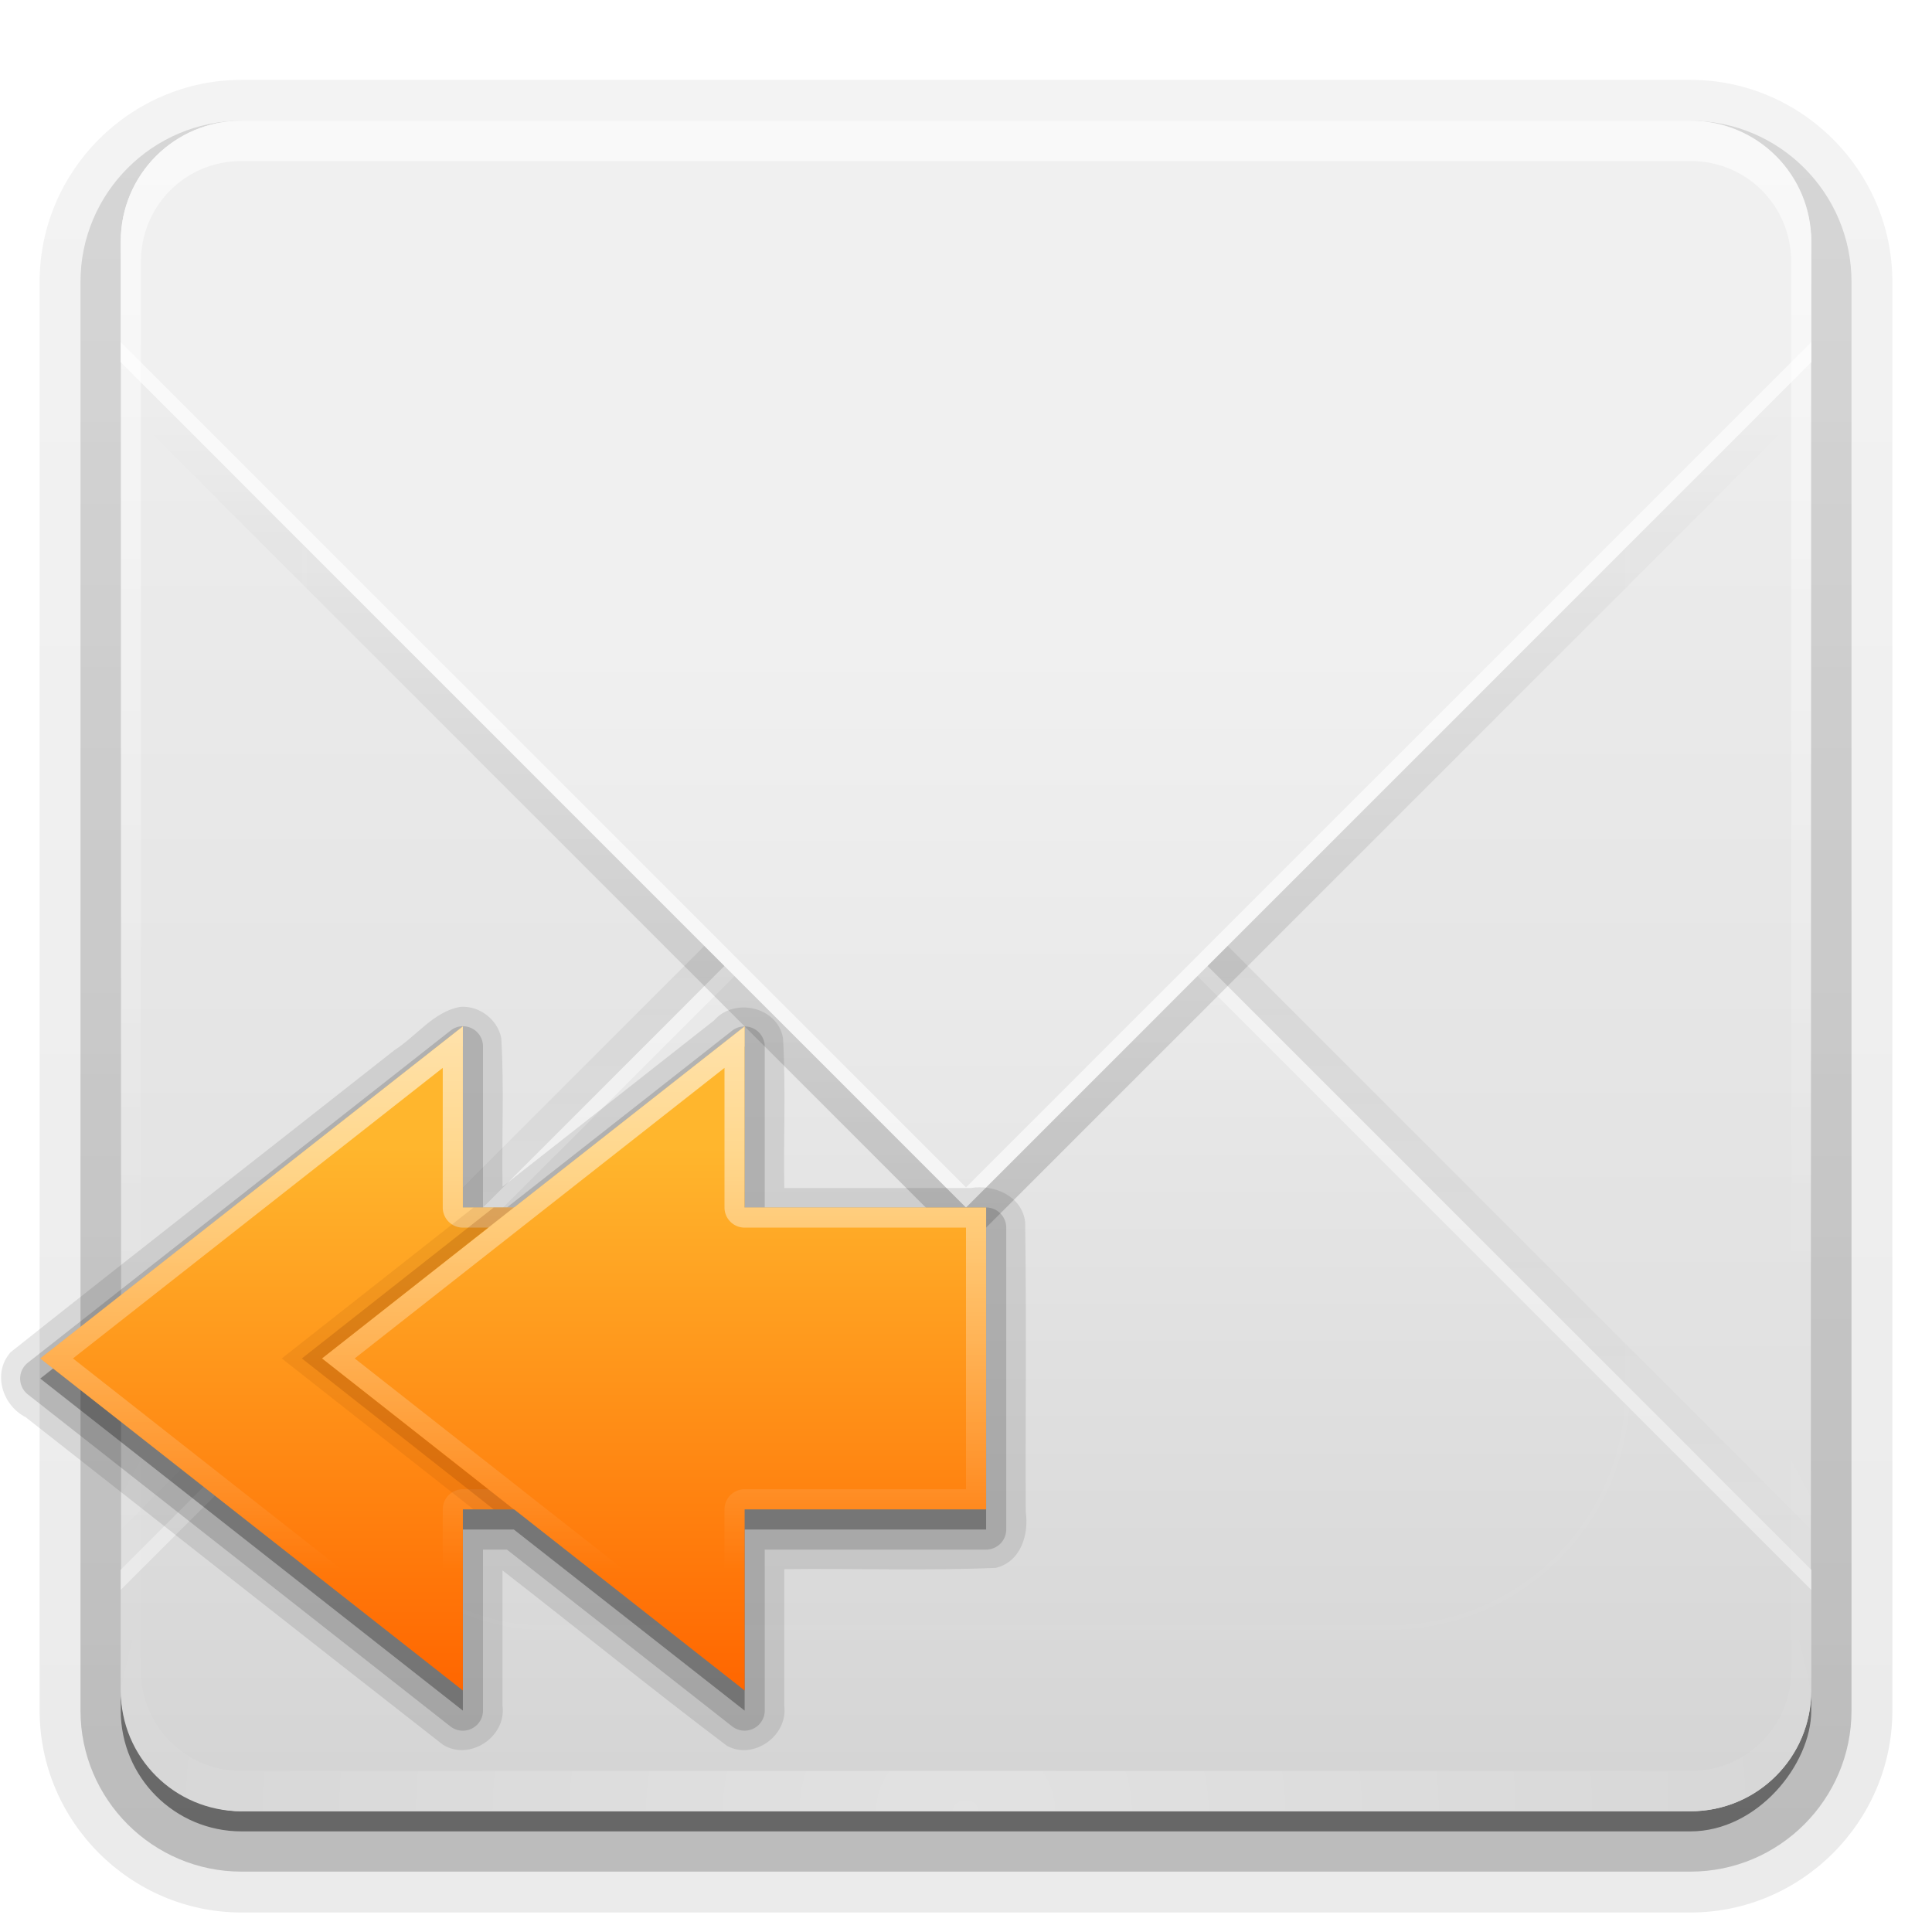 <?xml version="1.0" encoding="UTF-8" standalone="no"?>
<!-- Created with Inkscape (http://www.inkscape.org/) -->
<svg id="svg2408" xmlns:rdf="http://www.w3.org/1999/02/22-rdf-syntax-ns#" xmlns="http://www.w3.org/2000/svg" height="96" width="96" version="1.0" xmlns:cc="http://creativecommons.org/ns#" xmlns:xlink="http://www.w3.org/1999/xlink" xmlns:dc="http://purl.org/dc/elements/1.1/">
 <defs id="defs2410">
  <linearGradient id="linearGradient3641">
   <stop id="stop3643" offset="0"/>
   <stop id="stop3645" style="stop-opacity:0" offset="1"/>
  </linearGradient>
  <linearGradient id="ButtonShadow" x1="45.448" gradientUnits="userSpaceOnUse" y1="92.54" gradientTransform="scale(1.006 .994)" x2="45.448" y2="7.016">
   <stop id="stop3750" offset="0"/>
   <stop id="stop3752" style="stop-opacity:.588" offset="1"/>
  </linearGradient>
  <linearGradient id="linearGradient3737">
   <stop id="stop3739" style="stop-color:#fff" offset="0"/>
   <stop id="stop3741" style="stop-color:#fff;stop-opacity:0" offset="1"/>
  </linearGradient>
  <linearGradient id="linearGradient3700">
   <stop id="stop3702" style="stop-color:#dcdcdc" offset="0"/>
   <stop id="stop3704" style="stop-color:#f0f0f0" offset="1"/>
  </linearGradient>
  <filter id="filter3174">
   <feGaussianBlur id="feGaussianBlur3176" stdDeviation="1.71"/>
  </filter>
  <filter id="filter3794" y="-.192" width="1.384" x="-.192" height="1.384">
   <feGaussianBlur id="feGaussianBlur3796" stdDeviation="5.28"/>
  </filter>
  <linearGradient id="linearGradient3613" x1="48" xlink:href="#linearGradient3737" gradientUnits="userSpaceOnUse" x2="48" y1="20.221" y2="138.66"/>
  <clipPath id="clipPath3613" clipPathUnits="userSpaceOnUse">
   <rect id="rect3615" style="fill:#fff" rx="6" ry="6" height="84" width="84" y="6" x="6"/>
  </clipPath>
  <linearGradient id="linearGradient3627" x1="48" xlink:href="#linearGradient3700" gradientUnits="userSpaceOnUse" x2="48" y1="88" y2="32"/>
  <linearGradient id="linearGradient3635" y2="36" gradientUnits="userSpaceOnUse" y1="88" x2="48" x1="48">
   <stop id="stop3729" style="stop-color:#d5d5d5" offset="0"/>
   <stop id="stop3731" style="stop-color:#f1f1f1" offset="1"/>
  </linearGradient>
  <filter id="filter3649">
   <feGaussianBlur id="feGaussianBlur3651" stdDeviation="1.38"/>
  </filter>
  <filter id="filter3665">
   <feGaussianBlur id="feGaussianBlur3667" stdDeviation="0.69"/>
  </filter>
  <linearGradient id="linearGradient3687" x1="36.357" xlink:href="#linearGradient3737" gradientUnits="userSpaceOnUse" x2="36.357" y1="6" y2="63.893"/>
  <linearGradient id="linearGradient3689" x1="48" xlink:href="#linearGradient3700" gradientUnits="userSpaceOnUse" x2="48" y1="90" y2="5.988"/>
  <clipPath id="clipPath3696" clipPathUnits="userSpaceOnUse">
   <rect id="rect3698" style="fill:#f0f" rx="6" ry="6" height="84" width="84" y="6" x="106"/>
  </clipPath>
  <linearGradient id="linearGradient3701" x1="48" xlink:href="#linearGradient3641" gradientUnits="userSpaceOnUse" y1="32" gradientTransform="translate(100)" x2="48" y2="80"/>
  <clipPath id="clipPath3703" clipPathUnits="userSpaceOnUse">
   <rect id="rect3705" style="fill:#f0f" rx="6" ry="6" height="84" width="84" y="6" x="106"/>
  </clipPath>
  <linearGradient id="linearGradient3707" x1="51" xlink:href="#linearGradient3641" gradientUnits="userSpaceOnUse" y1="62" gradientTransform="translate(100,-1)" x2="51" y2="21"/>
  <radialGradient id="radialGradient2858" gradientUnits="userSpaceOnUse" cy="90.172" cx="48" gradientTransform="matrix(1.157 0 0 .996 -7.551 .197)" r="42">
   <stop id="stop3739-5" style="stop-color:#fff" offset="0"/>
   <stop id="stop3741-7" style="stop-color:#fff;stop-opacity:0" offset="1"/>
  </radialGradient>
  <linearGradient id="ButtonShadow-0" x1="45.448" gradientUnits="userSpaceOnUse" y1="92.54" gradientTransform="matrix(1.006 0 0 .994 100 0)" x2="45.448" y2="7.016">
   <stop id="stop3750-8" offset="0"/>
   <stop id="stop3752-5" style="stop-opacity:.588" offset="1"/>
  </linearGradient>
  <linearGradient id="linearGradient3780" x1="32.251" xlink:href="#ButtonShadow-0" gradientUnits="userSpaceOnUse" y1="6.132" gradientTransform="matrix(1.024 0 0 1.012 -1.143 -98.071)" x2="32.251" y2="90.239"/>
  <linearGradient id="linearGradient3721" x1="32.251" xlink:href="#ButtonShadow-0" gradientUnits="userSpaceOnUse" y1="6.132" gradientTransform="translate(0,-97)" x2="32.251" y2="90.239"/>
  <linearGradient id="linearGradient4042" x1="8.883" xlink:href="#linearGradient3655" gradientUnits="userSpaceOnUse" y1="16.072" gradientTransform="matrix(-4.308 0 0 5.596 56.764 -5.931)" x2="8.883" y2="11.246"/>
  <linearGradient id="linearGradient3655">
   <stop id="stop3657" style="stop-color:#f60" offset="0"/>
   <stop id="stop3659" style="stop-color:#ffb62d" offset="1"/>
  </linearGradient>
  <linearGradient id="linearGradient3954" x1="8.883" xlink:href="#linearGradient3737" gradientUnits="userSpaceOnUse" y1="16.072" gradientTransform="matrix(-4.308 0 0 -5.596 56.764 140.93)" x2="8.883" y2="11.246"/>
  <linearGradient id="linearGradient3998" x1="8.883" xlink:href="#linearGradient3655" gradientUnits="userSpaceOnUse" y1="16.072" gradientTransform="matrix(-4.308 0 0 5.596 70.764 -5.931)" x2="8.883" y2="11.246"/>
  <linearGradient id="linearGradient4000" x1="8.883" xlink:href="#linearGradient3737" gradientUnits="userSpaceOnUse" y1="16.072" gradientTransform="matrix(-4.308 0 0 -5.596 70.764 140.93)" x2="8.883" y2="11.246"/>
 </defs>
 <g id="layer2" style="display:none">
  <rect id="rect3745" style="opacity:.9;filter:url(#filter3174);fill:url(#ButtonShadow)" rx="6" ry="6" height="85" width="86" y="7" x="5"/>
 </g>
 <g id="layer3">
  <path id="path3786" style="opacity:.08;fill:url(#linearGradient3780)" transform="scale(1,-1)" d="m12-95.031c-5.511 0-10.031 4.52-10.031 10.031v71c0 5.511 4.52 10.031 10.031 10.031h72c5.511 0 10.031-4.52 10.031-10.031v-71c0-5.511-4.52-10.031-10.031-10.031h-72z"/>
  <path id="path3778" style="opacity:.1;fill:url(#linearGradient3780)" transform="scale(1,-1)" d="m12-94.031c-4.972 0-9.031 4.06-9.031 9.031v71c0 4.972 4.06 9.031 9.031 9.031h72c4.972 0 9.031-4.06 9.031-9.031v-71c0-4.972-4.06-9.031-9.031-9.031h-72z"/>
  <path id="path3770" style="opacity:.2;fill:url(#linearGradient3780)" transform="scale(1,-1)" d="m12-93c-4.409 0-8 3.591-8 8v71c0 4.409 3.591 8 8 8h72c4.409 0 8-3.591 8-8v-71c0-4.409-3.591-8-8-8h-72z"/>
  <rect id="rect3723" style="opacity:.3;fill:url(#linearGradient3780)" transform="scale(1,-1)" rx="7" ry="7" height="85" width="86" y="-92" x="5"/>
  <rect id="rect3716" ry="6" style="opacity:.45;fill:url(#linearGradient3721)" rx="6" transform="scale(1,-1)" height="84" width="84" y="-91" x="6"/>
 </g>
 <g id="layer1">
  <rect id="rect2419" style="fill:url(#linearGradient3689)" rx="6" ry="6" height="84" width="84" y="6" x="6"/>
  <path id="path3653" style="opacity:.3;filter:url(#filter3665);fill:url(#linearGradient3701)" clip-path="url(#clipPath3696)" transform="translate(-100,-1)" d="m112 89c-3.324 0-6-2.676-6-6v-6l42-42 42 42v6c0 3.324-2.676 6-6 6h-72z"/>
  <path id="path3619" style="fill:url(#linearGradient3635)" d="m12 90c-3.324 0-6-2.676-6-6v-6l42-42 42 42v6c0 3.324-2.676 6-6 6h-72z"/>
  <path id="path3718" style="opacity:.4;fill:#fff" d="m48 36-42 42v1l42-42 42 42v-1l-42-42z"/>
  <path id="path3637" style="opacity:.4;filter:url(#filter3649);fill:url(#linearGradient3707)" clip-path="url(#clipPath3703)" transform="translate(-100,1)" d="m112 7c-3.324 0-6 2.676-6 6v6l42 42 42-42v-6c0-3.324-2.676-6-6-6h-72z"/>
  <path id="path3613" style="fill:url(#linearGradient3627)" d="m12 6c-3.324 0-6 2.676-6 6v6l42 42 42-42v-6c0-3.324-2.676-6-6-6h-72z"/>
  <path id="path3709" style="opacity:.6;fill:#fff" d="m6 17v1l42 42 42-42v-1l-42 42-42-42z"/>
 </g>
 <g id="layer5">
  <rect id="rect3171" style="opacity:.1;filter:url(#filter3794);stroke:#fff;stroke-linecap:round;stroke-width:.5;fill:url(#linearGradient3613)" clip-path="url(#clipPath3613)" rx="12" ry="12" height="66" width="66" y="15" x="15"/>
  <path id="path3615" style="opacity:0" d="m12 90c-3.324 0-6-2.676-6-6v-72c0-0.335 0.041-0.651 0.094-0.969 0.049-0.296 0.097-0.597 0.188-0.875 0.01-0.03 0.021-0.063 0.031-0.094 0.099-0.287 0.235-0.547 0.375-0.812 0.145-0.274 0.316-0.536 0.5-0.781 0.184-0.246 0.374-0.473 0.594-0.688 0.44-0.428 0.943-0.815 1.5-1.094 0.279-0.14 0.574-0.247 0.875-0.344-0.256 0.1-0.486 0.236-0.719 0.375-0.007 0.004-0.024-0.004-0.031 0-0.032 0.019-0.062 0.043-0.094 0.062-0.12 0.077-0.231 0.164-0.344 0.25-0.106 0.081-0.213 0.161-0.312 0.25-0.178 0.161-0.347 0.345-0.5 0.531-0.107 0.13-0.218 0.265-0.312 0.406-0.025 0.038-0.038 0.086-0.063 0.125-0.065 0.103-0.13 0.204-0.187 0.312-0.101 0.195-0.206 0.416-0.281 0.625-0.008 0.022-0.024 0.041-0.031 0.063-0.032 0.092-0.036 0.187-0.062 0.281-0.03 0.107-0.07 0.203-0.094 0.312-0.073 0.342-0.125 0.699-0.125 1.062v72c0 2.782 2.218 5 5 5h72c2.782 0 5-2.218 5-5v-72c0-0.364-0.052-0.721-0.125-1.062-0.044-0.207-0.088-0.398-0.156-0.594-0.008-0.022-0.024-0.041-0.031-0.063-0.063-0.174-0.139-0.367-0.219-0.531-0.042-0.083-0.079-0.17-0.125-0.25-0.055-0.097-0.127-0.188-0.188-0.281-0.094-0.141-0.205-0.276-0.312-0.406-0.143-0.174-0.303-0.347-0.469-0.5-0.011-0.01-0.02-0.021-0.031-0.031-0.139-0.126-0.285-0.234-0.438-0.344-0.102-0.073-0.204-0.153-0.312-0.219-0.007-0.004-0.024 0.004-0.031 0-0.232-0.139-0.463-0.275-0.719-0.375 0.302 0.097 0.596 0.204 0.875 0.344 0.557 0.279 1.06 0.666 1.5 1.094 0.22 0.214 0.409 0.442 0.594 0.688s0.355 0.508 0.5 0.781c0.14 0.265 0.276 0.525 0.375 0.812 0.01 0.031 0.021 0.063 0.031 0.094 0.09 0.278 0.139 0.579 0.188 0.875 0.053 0.318 0.094 0.634 0.094 0.969v72c0 3.324-2.676 6-6 6h-72z"/>
  <path id="rect3728" style="opacity:.6;fill:url(#linearGradient3687)" d="m12 6c-3.324 0-6 2.676-6 6v72c0 0.335 0.041 0.651 0.094 0.969 0.049 0.296 0.097 0.597 0.188 0.875 0.01 0.03 0.021 0.064 0.031 0.094 0.099 0.288 0.235 0.547 0.375 0.812 0.145 0.274 0.316 0.536 0.5 0.781 0.184 0.246 0.374 0.473 0.594 0.688 0.44 0.428 0.943 0.815 1.5 1.094 0.279 0.14 0.573 0.247 0.875 0.344-0.256-0.1-0.487-0.236-0.719-0.375-0.007-0.004-0.024 0.004-0.031 0-0.032-0.019-0.062-0.043-0.094-0.062-0.12-0.077-0.231-0.164-0.344-0.25-0.106-0.081-0.213-0.161-0.312-0.25-0.178-0.162-0.347-0.346-0.5-0.531-0.107-0.131-0.218-0.266-0.312-0.407-0.025-0.038-0.038-0.086-0.063-0.125-0.065-0.103-0.13-0.204-0.187-0.312-0.101-0.195-0.206-0.416-0.281-0.625-0.008-0.022-0.024-0.041-0.031-0.063-0.032-0.092-0.036-0.187-0.062-0.281-0.03-0.107-0.07-0.203-0.094-0.313-0.073-0.341-0.125-0.698-0.125-1.062v-72c0-2.782 2.218-5 5-5h72c2.782 0 5 2.218 5 5v72c0 0.364-0.052 0.721-0.125 1.062-0.044 0.207-0.088 0.398-0.156 0.594-0.008 0.022-0.023 0.041-0.031 0.062-0.063 0.174-0.138 0.367-0.219 0.531-0.042 0.083-0.079 0.17-0.125 0.25-0.055 0.097-0.127 0.188-0.188 0.281-0.094 0.141-0.205 0.276-0.312 0.406-0.143 0.174-0.303 0.347-0.469 0.5-0.011 0.01-0.02 0.021-0.031 0.031-0.138 0.126-0.285 0.234-0.438 0.344-0.103 0.073-0.204 0.153-0.312 0.219-0.007 0.004-0.024-0.004-0.031 0-0.232 0.139-0.463 0.275-0.719 0.375 0.302-0.097 0.596-0.204 0.875-0.344 0.557-0.279 1.06-0.666 1.5-1.094 0.22-0.214 0.409-0.442 0.594-0.688s0.355-0.508 0.5-0.781c0.14-0.265 0.276-0.525 0.375-0.812 0.01-0.031 0.021-0.063 0.031-0.094 0.09-0.278 0.139-0.579 0.188-0.875 0.053-0.318 0.094-0.634 0.094-0.969v-72c0-3.324-2.676-6-6-6h-72z"/>
  <path id="path3615-5" style="opacity:.3;fill:url(#radialGradient2858)" d="m12 90c-3.324 0-6-2.676-6-6v-72c0-0.335 0.041-0.651 0.094-0.969 0.049-0.296 0.097-0.597 0.188-0.875 0.01-0.03 0.021-0.063 0.031-0.094 0.099-0.287 0.235-0.547 0.375-0.812 0.145-0.274 0.316-0.536 0.5-0.781 0.184-0.246 0.374-0.473 0.594-0.688 0.44-0.428 0.943-0.815 1.5-1.094 0.279-0.14 0.574-0.247 0.875-0.344-0.256 0.1-0.486 0.236-0.719 0.375-0.007 0.004-0.024-0.004-0.031 0-0.032 0.019-0.062 0.043-0.094 0.062-0.12 0.077-0.231 0.164-0.344 0.25-0.106 0.081-0.213 0.161-0.312 0.25-0.178 0.161-0.347 0.345-0.5 0.531-0.107 0.13-0.218 0.265-0.312 0.406-0.025 0.038-0.038 0.086-0.063 0.125-0.065 0.103-0.13 0.204-0.187 0.312-0.101 0.195-0.206 0.416-0.281 0.625-0.008 0.022-0.024 0.041-0.031 0.063-0.032 0.092-0.036 0.187-0.062 0.281-0.03 0.107-0.07 0.203-0.094 0.312-0.073 0.342-0.125 0.699-0.125 1.062v72c0 2.782 2.218 5 5 5h72c2.782 0 5-2.218 5-5v-72c0-0.364-0.052-0.721-0.125-1.062-0.044-0.207-0.088-0.398-0.156-0.594-0.008-0.022-0.024-0.041-0.031-0.063-0.063-0.174-0.139-0.367-0.219-0.531-0.042-0.083-0.079-0.17-0.125-0.25-0.055-0.097-0.127-0.188-0.188-0.281-0.094-0.141-0.205-0.276-0.312-0.406-0.143-0.174-0.303-0.347-0.469-0.5-0.011-0.01-0.02-0.021-0.031-0.031-0.139-0.126-0.285-0.234-0.438-0.344-0.102-0.073-0.204-0.153-0.312-0.219-0.007-0.004-0.024 0.004-0.031 0-0.232-0.139-0.463-0.275-0.719-0.375 0.302 0.097 0.596 0.204 0.875 0.344 0.557 0.279 1.06 0.666 1.5 1.094 0.22 0.214 0.409 0.442 0.594 0.688s0.355 0.508 0.5 0.781c0.14 0.265 0.276 0.525 0.375 0.812 0.01 0.031 0.021 0.063 0.031 0.094 0.09 0.278 0.139 0.579 0.188 0.875 0.053 0.318 0.094 0.634 0.094 0.969v72c0 3.324-2.676 6-6 6h-72z"/>
 </g>
 <g id="layer4">
  <path id="path4039" style="opacity:.1" d="m22.875 50.031c-1.317 0.225-2.178 1.45-3.27 2.147-6.353 5.007-12.748 9.987-19.074 15.01-0.92 1.026-0.423 2.637 0.745 3.232 6.91 5.419 13.801 10.865 20.724 16.268 1.33 0.84 3.178-0.384 2.969-1.939v-6.717c3.726 2.895 7.393 5.88 11.156 8.719 1.33 0.721 3.041-0.509 2.844-2.002v-6.78c3.497-0.041 7.02 0.082 10.5-0.062 1.245-0.284 1.665-1.655 1.5-2.787-0.021-4.798 0.042-9.611-0.031-14.401-0.149-1.278-1.533-1.879-2.692-1.688h-9.276c-0.04-2.477 0.081-4.972-0.062-7.438-0.251-1.56-2.413-2.054-3.422-0.892-3.505 2.756-7.011 5.511-10.516 8.267-0.042-2.455 0.084-4.937-0.062-7.375-0.168-0.924-1.087-1.635-2.031-1.562z"/>
  <path id="path4035" style="opacity:.15" d="m22.875 51a1.003 1.003 0 0 0 -0.5 0.219l-21 16.5a1.003 1.003 0 0 0 0 1.562l21 16.5a1.003 1.003 0 0 0 1.625 -0.782v-8h1.188l11.188 8.781a1.003 1.003 0 0 0 1.624 -0.781v-8h11a1.003 1.003 0 0 0 1 -1v-15a1.003 1.003 0 0 0 -1 -1h-11v-8a1.003 1.003 0 0 0 -1.625 -0.781l-11.187 8.781h-1.188v-8a1.003 1.003 0 0 0 -1.125 -1z"/>
  <path id="path4024" style="opacity:.3" d="m23 52-21 16.5 21 16.5v-9h2.531l11.469 9v-9h12v-15h-12v-9l-11.469 9h-2.531v-9z"/>
  <path id="path4038" style="fill:url(#linearGradient4042)" d="m23 51v9h12v15h-12v9l-21-16.5z"/>
  <path id="path3941" style="opacity:.6;fill:url(#linearGradient3954)" d="m23 84-21-16.5 21-16.5v9h12v15h-12v9zm-1-2.062v-6.938a0.999 0.999 0 0 1 1 -1h11v-13h-11a0.999 0.999 0 0 1 -1 -1v-6.938l-18.375 14.438 18.375 14.438z"/>
  <path id="path3994" style="fill:url(#linearGradient3998)" d="m37 51v9h12v15h-12v9l-21-16.5z"/>
  <path id="path3996" style="opacity:.6;fill:url(#linearGradient4000)" d="m37 84-21-16.5 21-16.5v9h12v15h-12v9zm-1-2.062v-6.938a0.999 0.999 0 0 1 1 -1h11v-13h-11a0.999 0.999 0 0 1 -1 -1v-6.938l-18.375 14.438 18.375 14.438z"/>
  <path id="path4012" style="opacity:.1;fill:#803300" d="m23.531 60-9.531 7.5l9.531 7.5h2l-9.531-7.5 9.531-7.5h-2z"/>
  <path id="path4010" style="opacity:.2;fill:#803300" d="m24.531 60-9.531 7.5l9.531 7.5h1l-9.531-7.5 9.531-7.5h-1z"/>
 </g>
</svg>
